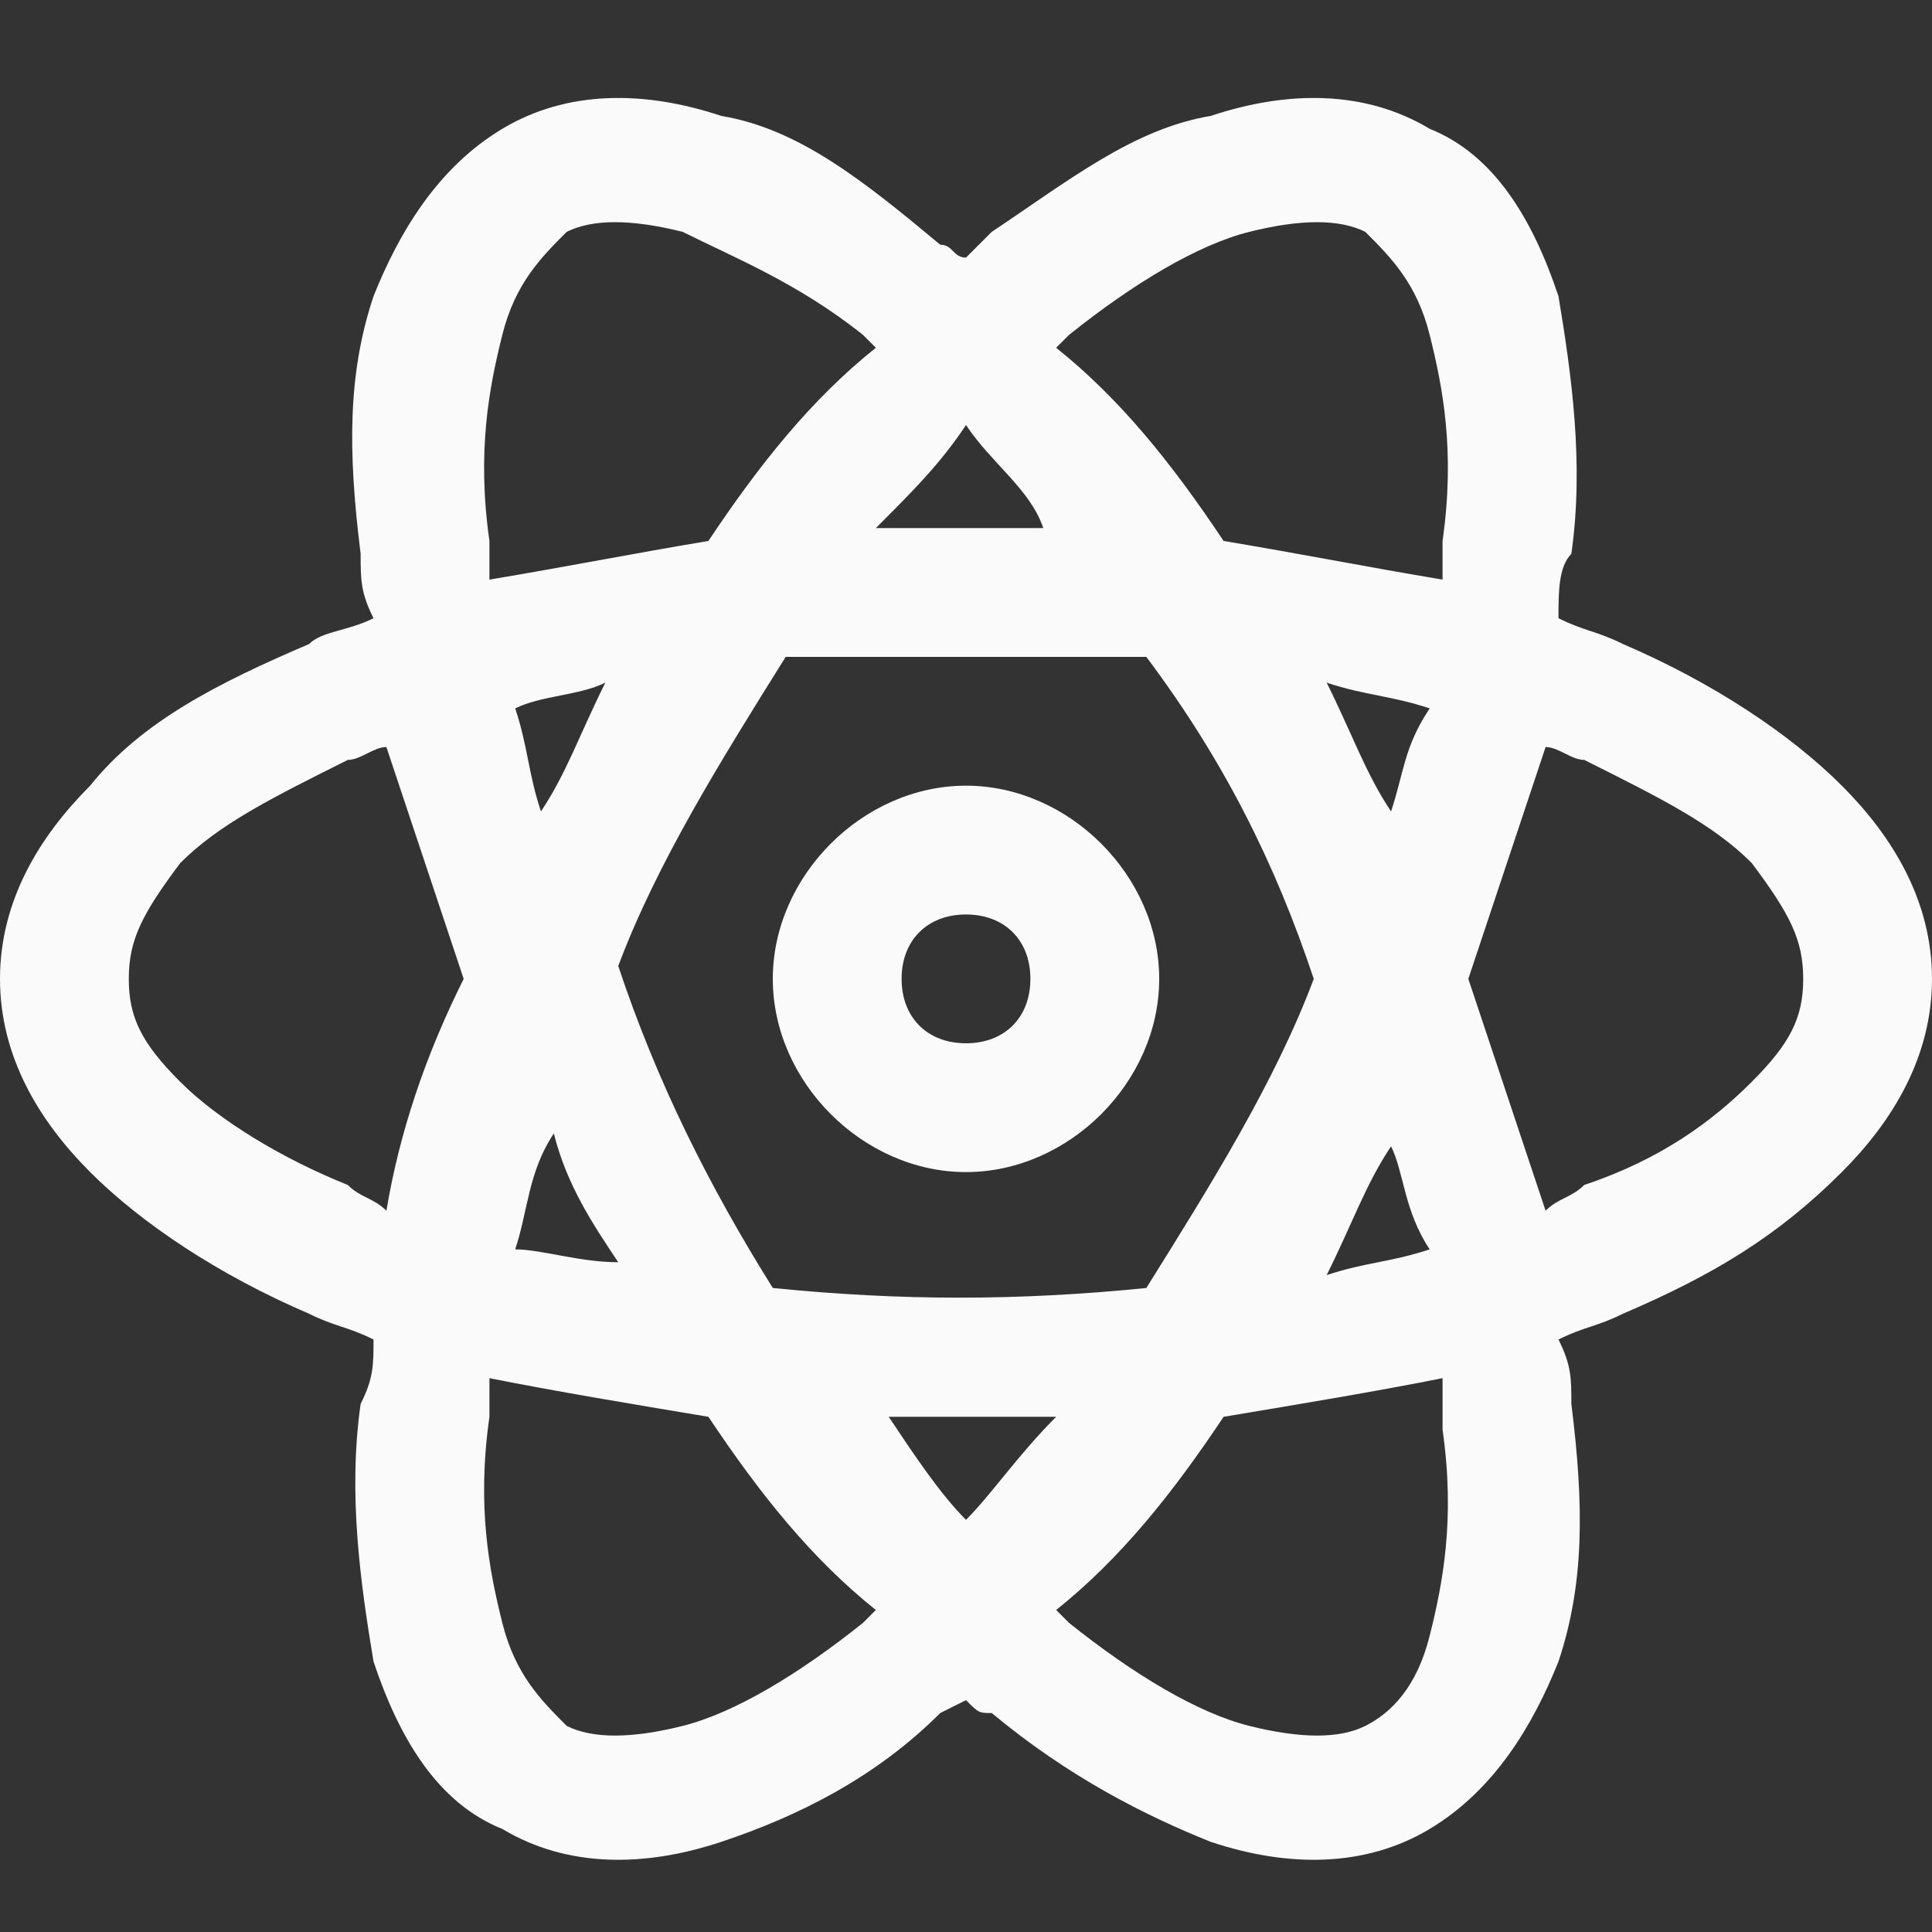 <svg xmlns="http://www.w3.org/2000/svg" xml:space="preserve" viewBox="0 0 15 15"><rect x="0" y="0" width="15" height="15" fill="#333333" stroke="none"/><path fill="#FAFAFA" fill-rule="evenodd" d="M5.3 1.8c-.4-.1-.7-.1-.9 0-.2.2-.4.4-.5.8-.1.4-.2.9-.1 1.6v.3c.6-.1 1.1-.2 1.7-.3.4-.6.8-1.1 1.3-1.5l-.1-.1c-.5-.4-1-.6-1.4-.8zm2.2.2c-.1 0-.1-.1-.2-.1-.6-.5-1.1-.9-1.7-1C5 .7 4.4.7 3.9 1c-.5.3-.8.8-1 1.3-.2.6-.2 1.2-.1 2 0 .2 0 .3.1.5-.2.1-.4.1-.5.2-.7.3-1.3.6-1.7 1.1-.4.4-.7.9-.7 1.5s.3 1.1.7 1.5c.4.4 1 .8 1.7 1.1.2.1.3.1.5.2 0 .2 0 .3-.1.5-.1.7 0 1.4.1 2 .2.6.5 1.1 1 1.3.5.3 1.1.3 1.7.1.6-.2 1.2-.5 1.7-1l.2-.1c.1.1.1.1.2.1.6.5 1.2.8 1.7 1 .6.2 1.2.2 1.7-.1.5-.3.8-.8 1-1.3.2-.6.2-1.2.1-2 0-.2 0-.3-.1-.5.2-.1.3-.1.5-.2.7-.3 1.2-.6 1.7-1.1.4-.4.7-.9.7-1.5s-.3-1.1-.7-1.5c-.4-.4-1-.8-1.7-1.1-.2-.1-.3-.1-.5-.2 0-.2 0-.4.1-.5.1-.7 0-1.4-.1-2-.2-.6-.5-1.1-1-1.3C10.6.7 10 .7 9.4.9c-.6.1-1.1.5-1.7.9l-.2.2zm0 1.3c-.2.3-.4.5-.7.8h1.3c-.1-.3-.4-.5-.6-.8zm2 .9c-.4-.6-.8-1.1-1.3-1.5l.1-.1c.5-.4 1-.7 1.4-.8.4-.1.7-.1.9 0 .2.2.4.4.5.8.1.4.2.9.1 1.6v.3c-.6-.1-1.1-.2-1.7-.3zm-.6.9H6.1c-.5.8-1 1.6-1.3 2.4.3.9.7 1.7 1.2 2.5 1 .1 1.9.1 2.9 0 .5-.8 1-1.6 1.3-2.4-.3-.9-.7-1.7-1.3-2.5zm1.9 1.2c-.2-.3-.3-.6-.5-1 .3.1.5.1.8.2-.2.3-.2.5-.3.8zm0 2.6c-.2.3-.3.6-.5 1 .3-.1.5-.1.8-.2-.2-.3-.2-.6-.3-.8zm1.2.5-.6-1.8.6-1.8c.1 0 .2.1.3.1.6.3 1 .5 1.3.8.3.4.4.6.4.9s-.1.5-.4.8c-.3.3-.7.6-1.3.8-.1.1-.2.1-.3.2zm-.8 1.3c-.5.1-1.1.2-1.7.3-.4.6-.8 1.1-1.3 1.5l.1.1c.5.4 1 .7 1.4.8.4.1.7.1.9 0 .2-.1.4-.3.5-.7.1-.4.2-.9.1-1.6v-.4zm-3.7 1.1c.2-.2.4-.5.7-.8H6.9c.2.3.4.6.6.8zm-2.7-2c-.2-.3-.4-.6-.5-1-.2.3-.2.6-.3.9.2 0 .5.1.8.1zm-1 .9c.5.1 1.1.2 1.7.3.4.6.8 1.1 1.3 1.5l-.1.1c-.5.4-1 .7-1.4.8-.4.1-.7.1-.9 0-.2-.2-.4-.4-.5-.8-.1-.4-.2-.9-.1-1.6v-.3zM3 9.4c.1-.6.3-1.2.6-1.8L3 5.8c-.1 0-.2.1-.3.1-.6.3-1 .5-1.3.8-.3.4-.4.6-.4.9s.1.5.4.8c.3.3.8.6 1.3.8.1.1.2.1.3.2zm1-3.9c.1.3.1.5.2.8.2-.3.3-.6.5-1-.2.1-.5.1-.7.2zm2 2.1c0-.8.7-1.5 1.5-1.5S9 6.8 9 7.6s-.7 1.5-1.5 1.5S6 8.4 6 7.6zm1.5-.5c-.3 0-.5.2-.5.5s.2.5.5.5.5-.2.5-.5-.2-.5-.5-.5z" clip-rule="evenodd"/></svg>